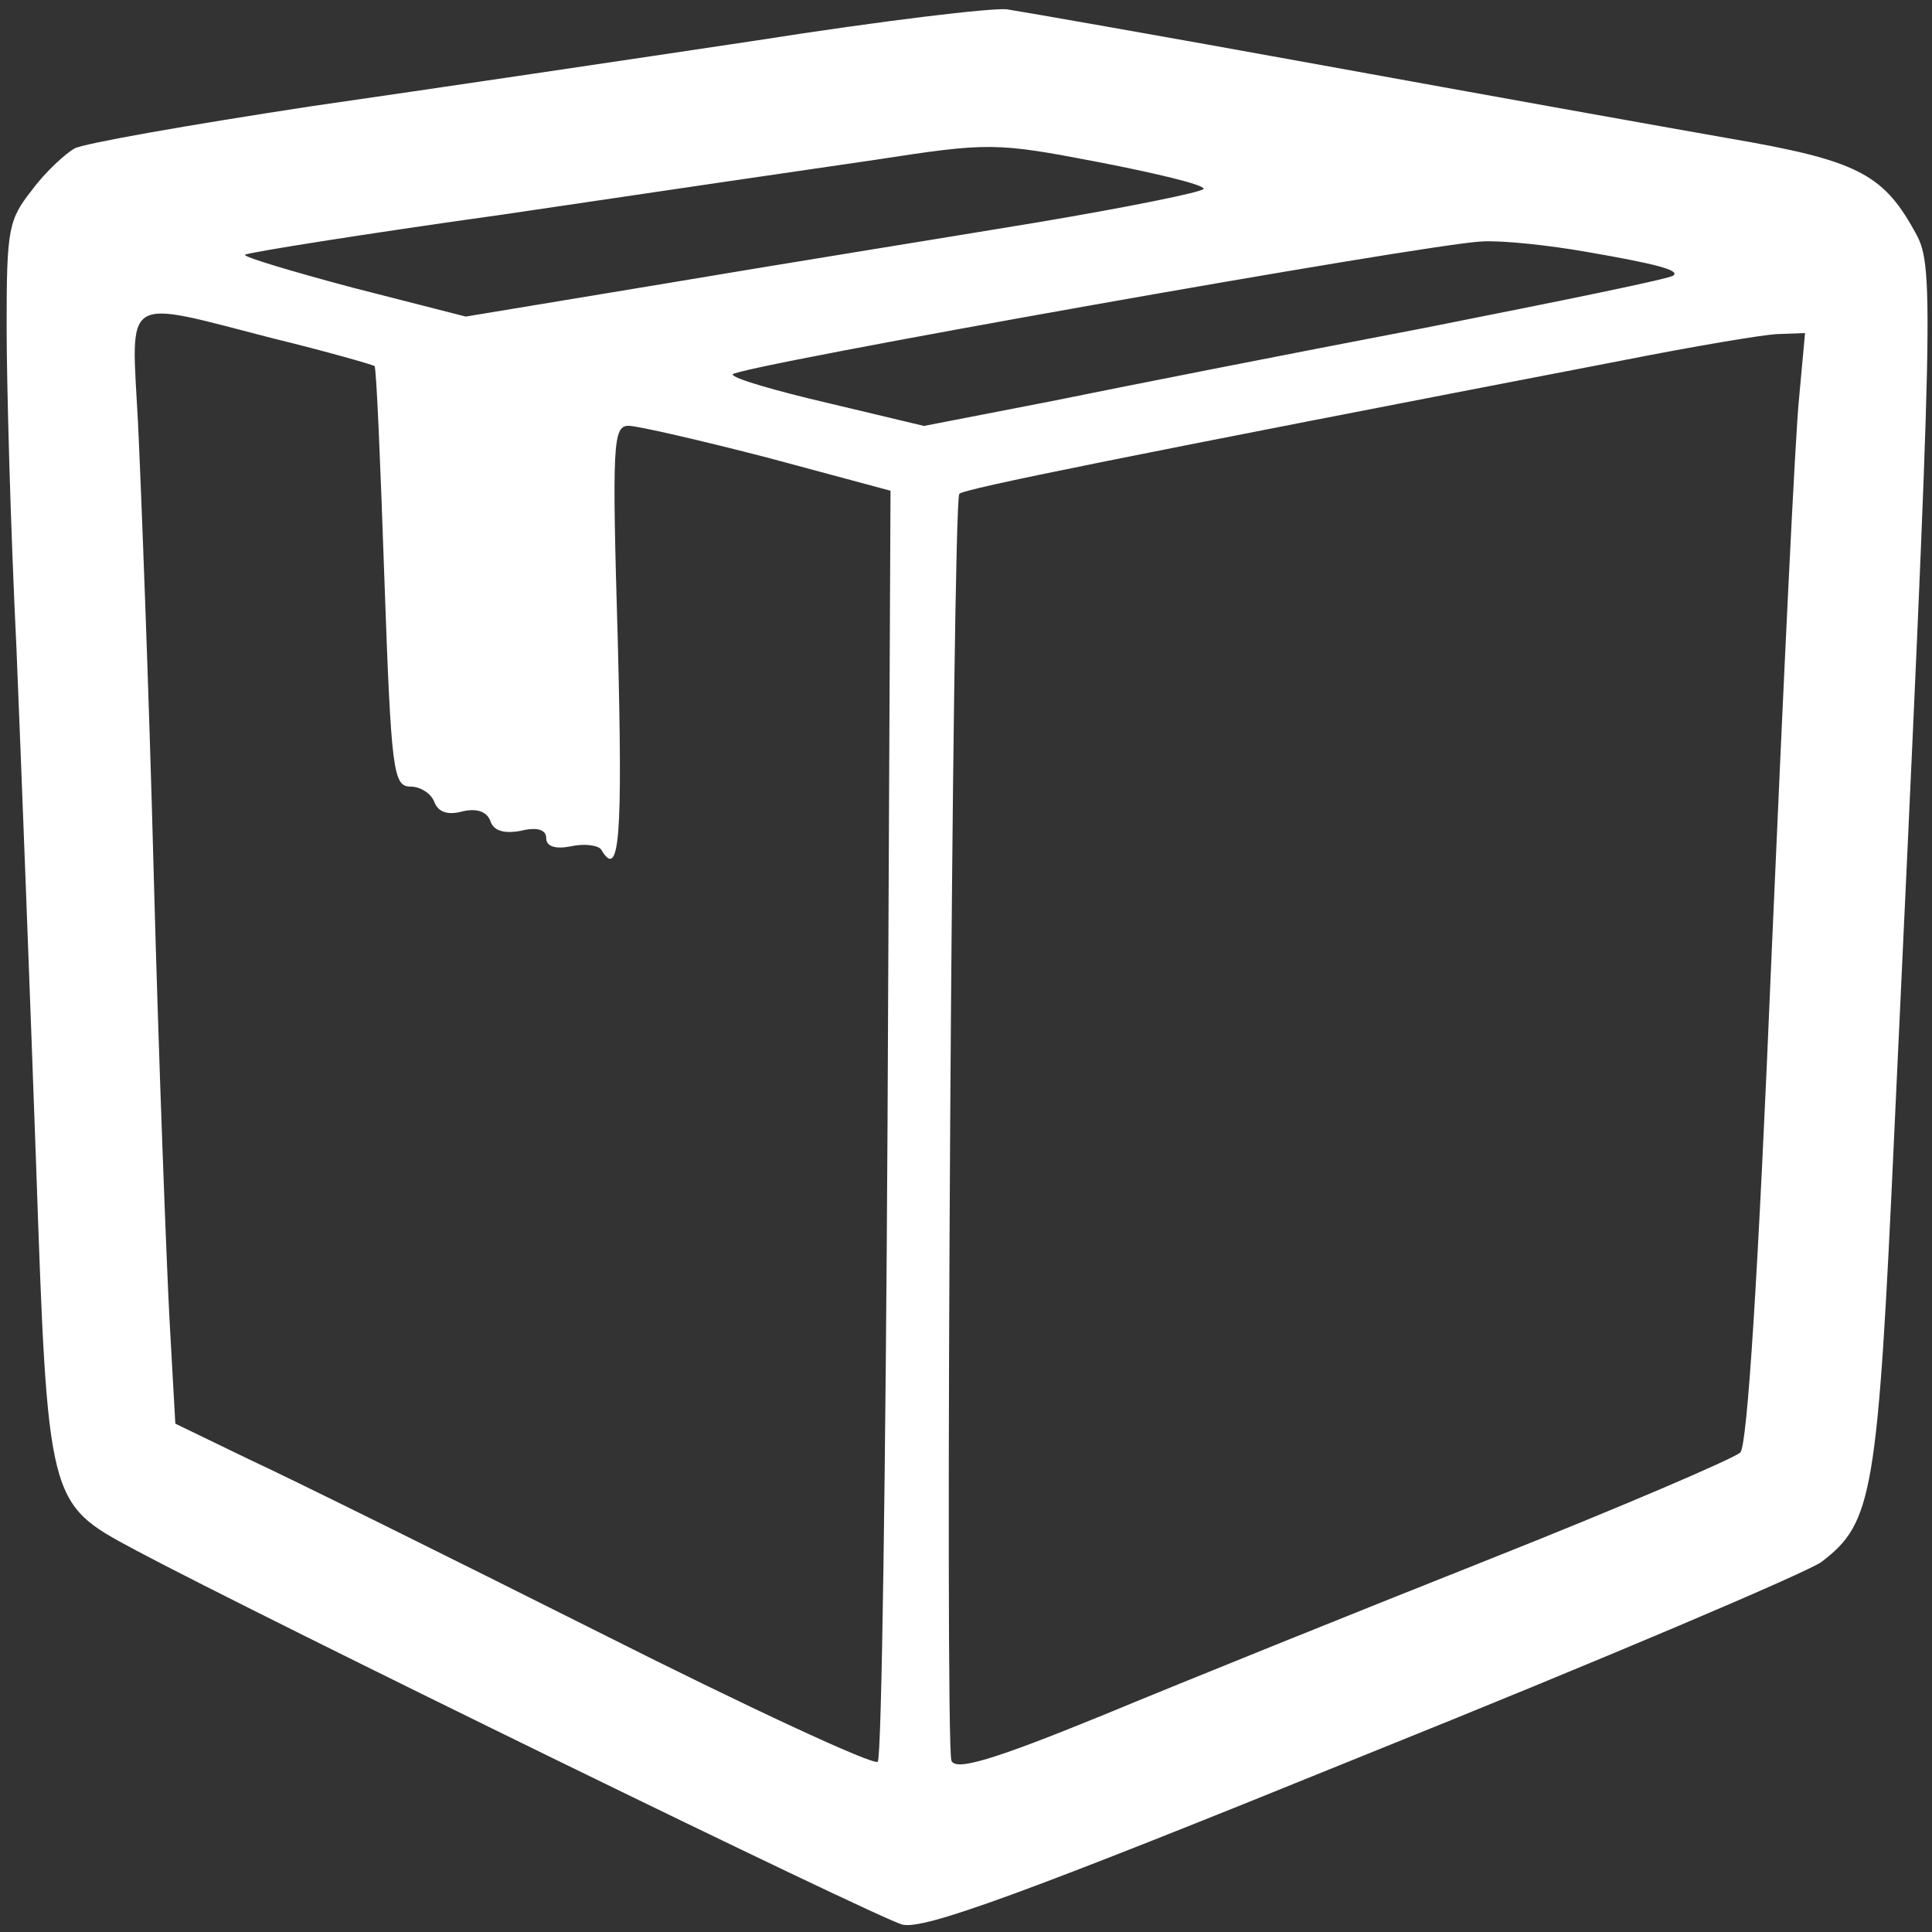 <?xml version="1.0" encoding="utf-8"?>
<!-- Generator: Adobe Illustrator 28.3.0, SVG Export Plug-In . SVG Version: 6.00 Build 0)  -->
<svg version="1.1" id="Layer_1" xmlns="http://www.w3.org/2000/svg" xmlns:xlink="http://www.w3.org/1999/xlink" x="0px" y="0px"
	 viewBox="0 0 280 280" style="enable-background:new 0 0 280 280;" xml:space="preserve">
<rect x="0" y="0" width="280" height="280" fill="#333333" stroke="none"/>
<style type="text/css">
	.st0{fill:#FFFFFF;}
</style>
<g transform="translate(0,271) scale(0.1,-0.1)">
	<path class="st0" d="M1097.4,2651.5c-179.2-26.9-470.7-70.2-647-95.6c-176.3-26.9-329.9-53.8-342.7-61.2
		c-12.8-7.5-41.2-32.9-61.1-59.8c-34.1-43.3-37-55.3-37-197.2c0-83.7,5.7-292.8,14.2-466.1c7.1-171.8,19.9-507.9,28.4-745.4
		c17.1-496,17.1-494.5,142.2-561.7C382.1,364.4,1272.3-70.3,1307.8-79.3c31.3-7.5,172.1,43.3,668.3,245
		c345.5,138.9,644.2,265.9,664.1,280.9c73.9,56.8,81.1,95.6,105.2,622.9c58.3,1244.4,58.3,1254.9,28.4,1307.1
		c-45.5,82.2-85.3,101.6-268.8,133c-93.8,16.4-359.8,64.2-590.1,106.1s-435.1,77.7-455,80.7
		C1440.1,2699.3,1278,2679.9,1097.4,2651.5z M1744.4,2436.4c0-4.5-110.9-26.9-244.6-49.3c-135.1-22.4-376.8-61.2-536.1-88.1
		l-288.7-47.8L511.5,2293c-89.6,23.9-159.3,44.8-156.4,47.8s170.6,29.9,374,58.3c201.9,29.9,445.1,65.7,538.9,79.2
		c164.9,25.4,174.9,25.4,322.8-3C1676.1,2458.8,1744.4,2442.4,1744.4,2436.4z M2297.5,2345.3c103.8-17.9,136.5-26.9,128-34.4
		c-2.8-4.5-164.9-37.3-361.2-76.2c-194.8-37.3-438-85.2-540.3-106.1l-184.9-35.9l-137.9,32.9c-76.8,17.9-139.4,35.9-139.4,41.8
		c0,10.5,1008.2,189.7,1086.4,192.7C2179.5,2361.7,2246.3,2354.2,2297.5,2345.3z M394.9,2219.8c79.6-19.4,146.5-38.8,147.9-40.3
		c2.8-3,8.5-140.4,14.2-306.2c10-283.8,12.8-303.3,38.4-303.3c14.2,0,29.9-10.5,34.1-22.4c5.7-14.9,19.9-19.4,41.2-13.4
		c19.9,4.5,34.1,0,39.8-13.4c4.3-14.9,19.9-19.4,44.1-14.9c24.2,6,37,1.5,37-10.5s12.8-16.4,35.5-12c19.9,4.5,39.8,1.5,44.1-4.5
		c27-46.3,31.3,19.4,24.2,300.3c-8.5,288.3-7.1,313.7,15.6,313.7c12.8,0,103.8-20.9,201.9-46.3l177.7-47.8l-4.3-915.8
		c-2.8-503.4-8.5-920.2-14.2-926.2c-5.7-6-189.1,79.2-405.3,188.2C649.5,454,423.4,566.1,362.2,594.4l-108.1,52.3l-8.5,152.4
		c-4.3,82.2-15.6,373.5-22.8,643.9c-7.1,271.9-18.5,564.7-22.8,654.3C190.2,2285.5,174.5,2276.5,394.9,2219.8z M2607.5,2134.6
		c-5.7-52.3-22.8-413.8-39.8-803.7c-19.9-478-35.5-715.6-45.5-726c-10-9-173.5-79.2-365.4-155.4S1713.1,271.8,1597.9,224
		c-160.7-65.7-213.3-80.7-219-65.7c-10,28.4,1.4,1825.5,11.4,1836c7.1,7.5,237.5,53.8,965.5,194.2c98.1,19.4,196.2,35.9,219,37.3
		l41.2,1.5L2607.5,2134.6z"/>
</g>
</svg>

